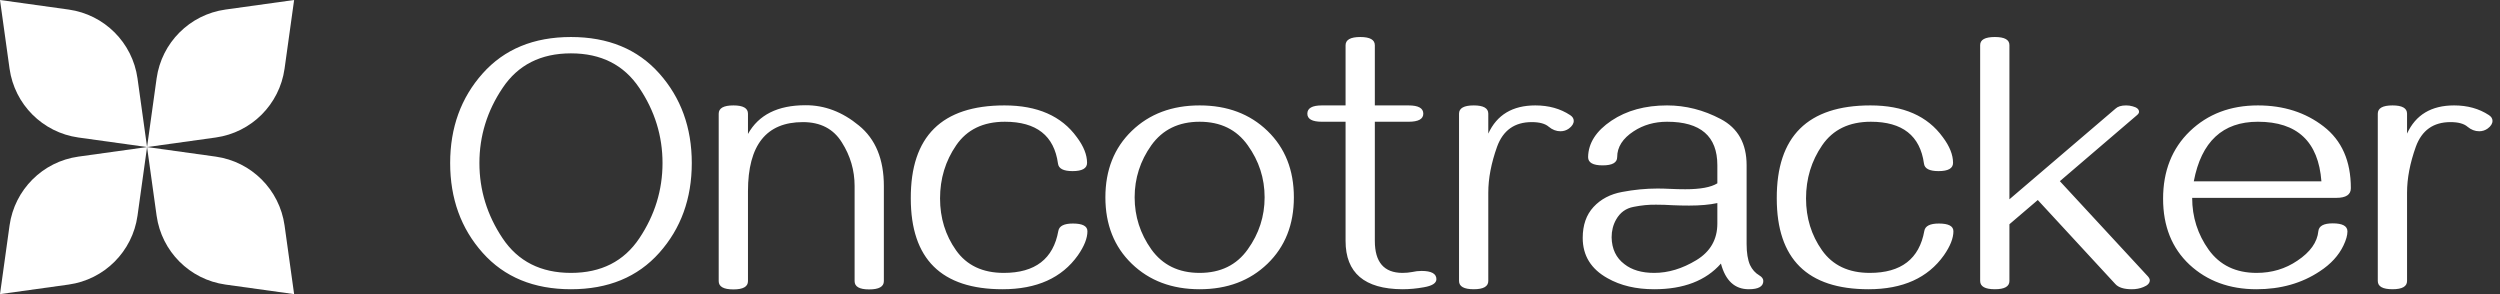 <svg width="272" height="32" viewBox="0 0 272 32" fill="none" xmlns="http://www.w3.org/2000/svg">
<rect x="0" y="0" width="272" height="32" fill="#333333" stroke="none"/>
<path d="M62.121 4.027C66.171 4.027 69.374 5.349 71.731 7.992C74.087 10.635 75.266 13.884 75.266 17.738C75.266 21.605 74.087 24.861 71.731 27.504C69.374 30.147 66.171 31.469 62.121 31.469C58.072 31.469 54.868 30.147 52.512 27.504C50.155 24.861 48.977 21.605 48.977 17.738C48.977 13.884 50.155 10.635 52.512 7.992C54.868 5.349 58.072 4.027 62.121 4.027ZM62.121 5.805C58.84 5.805 56.359 7.061 54.68 9.574C53 12.074 52.16 14.796 52.16 17.738C52.16 20.681 53 23.409 54.68 25.922C56.359 28.435 58.84 29.691 62.121 29.691C65.402 29.691 67.883 28.435 69.562 25.922C71.242 23.409 72.082 20.681 72.082 17.738C72.082 14.796 71.242 12.074 69.562 9.574C67.883 7.061 65.402 5.805 62.121 5.805ZM94.562 31.488C93.508 31.488 92.981 31.189 92.981 30.59V20.238C92.981 18.533 92.518 16.951 91.594 15.492C90.682 14.021 89.269 13.285 87.356 13.285C83.371 13.285 81.379 15.792 81.379 20.805V30.59C81.379 31.189 80.852 31.488 79.797 31.488C78.729 31.488 78.195 31.189 78.195 30.59V12.367C78.195 11.768 78.729 11.469 79.797 11.469C80.852 11.469 81.379 11.768 81.379 12.367V14.574C82.538 12.491 84.621 11.449 87.629 11.449C89.712 11.436 91.652 12.172 93.449 13.656C95.259 15.128 96.164 17.322 96.164 20.238V30.59C96.164 31.189 95.63 31.488 94.562 31.488ZM116.73 24.32C117.785 24.32 118.312 24.6 118.312 25.16C118.312 25.915 117.967 26.788 117.277 27.777C115.533 30.238 112.798 31.469 109.074 31.469C102.421 31.469 99.094 28.174 99.094 21.586C99.068 14.841 102.466 11.469 109.289 11.469C112.87 11.469 115.493 12.621 117.16 14.926C117.902 15.915 118.273 16.846 118.273 17.719C118.273 18.318 117.746 18.617 116.691 18.617C115.702 18.617 115.174 18.344 115.109 17.797C114.693 14.763 112.766 13.246 109.328 13.246C106.971 13.246 105.207 14.099 104.035 15.805C102.863 17.51 102.277 19.438 102.277 21.586C102.277 23.708 102.857 25.59 104.016 27.23C105.174 28.871 106.906 29.691 109.211 29.691C112.622 29.691 114.602 28.168 115.148 25.121C115.24 24.587 115.767 24.32 116.73 24.32ZM130.52 11.469C133.527 11.469 135.988 12.393 137.902 14.242C139.816 16.091 140.773 18.5 140.773 21.469C140.773 24.438 139.816 26.846 137.902 28.695C135.988 30.544 133.527 31.469 130.52 31.469C127.512 31.469 125.051 30.544 123.137 28.695C121.223 26.846 120.266 24.438 120.266 21.469C120.266 18.5 121.223 16.091 123.137 14.242C125.051 12.393 127.512 11.469 130.52 11.469ZM130.52 13.246C128.241 13.246 126.49 14.099 125.266 15.805C124.055 17.51 123.449 19.398 123.449 21.469C123.449 23.539 124.055 25.427 125.266 27.133C126.49 28.838 128.241 29.691 130.52 29.691C132.798 29.691 134.543 28.838 135.754 27.133C136.978 25.427 137.59 23.539 137.59 21.469C137.59 19.398 136.978 17.51 135.754 15.805C134.543 14.099 132.798 13.246 130.52 13.246ZM152.57 31.469C148.456 31.443 146.398 29.691 146.398 26.215V13.246H143.82C142.766 13.246 142.238 12.953 142.238 12.367C142.238 11.768 142.766 11.469 143.82 11.469H146.398V4.926C146.398 4.327 146.932 4.027 148 4.027C149.055 4.027 149.582 4.327 149.582 4.926V11.469H153.254C154.322 11.469 154.855 11.768 154.855 12.367C154.855 12.953 154.322 13.246 153.254 13.246H149.582V26.215C149.582 28.52 150.578 29.678 152.57 29.691C152.948 29.691 153.306 29.659 153.645 29.594C153.983 29.516 154.322 29.477 154.66 29.477C155.741 29.477 156.281 29.776 156.281 30.375C156.281 30.805 155.826 31.098 154.914 31.254C154.133 31.397 153.352 31.469 152.57 31.469ZM160.344 31.469C159.276 31.469 158.742 31.169 158.742 30.57V12.367C158.742 11.768 159.276 11.469 160.344 11.469C161.398 11.469 161.926 11.768 161.926 12.367V14.535C162.863 12.491 164.569 11.469 167.043 11.469C168.501 11.469 169.764 11.82 170.832 12.523C171.092 12.693 171.223 12.901 171.223 13.148C171.223 13.448 171.047 13.728 170.695 13.988C170.422 14.184 170.116 14.281 169.777 14.281C169.322 14.281 168.898 14.118 168.508 13.793C168.117 13.454 167.499 13.285 166.652 13.285C164.79 13.285 163.534 14.177 162.883 15.961C162.245 17.745 161.926 19.412 161.926 20.961V30.57C161.926 31.169 161.398 31.469 160.344 31.469ZM190.266 31.469C188.742 31.469 187.733 30.538 187.238 28.676C185.598 30.538 183.176 31.469 179.973 31.469C178.007 31.469 176.32 31.072 174.914 30.277C173.104 29.275 172.199 27.81 172.199 25.883C172.199 24.49 172.59 23.37 173.371 22.523C174.165 21.664 175.207 21.117 176.496 20.883C177.798 20.635 179.081 20.512 180.344 20.512C180.76 20.512 181.229 20.525 181.75 20.551C182.284 20.577 182.824 20.59 183.371 20.59C184.999 20.59 186.158 20.375 186.848 19.945V17.973C186.848 14.822 185.025 13.246 181.379 13.246C180.012 13.246 178.801 13.591 177.746 14.281C176.548 15.062 175.949 16 175.949 17.094C175.949 17.693 175.422 17.992 174.367 17.992C173.312 17.992 172.785 17.693 172.785 17.094C172.811 15.57 173.658 14.249 175.324 13.129C176.978 12.022 178.996 11.469 181.379 11.469C183.397 11.469 185.344 11.963 187.219 12.953C189.094 13.943 190.031 15.616 190.031 17.973V26.547C190.031 27.51 190.155 28.272 190.402 28.832C190.637 29.327 190.975 29.704 191.418 29.965C191.704 30.134 191.848 30.336 191.848 30.57C191.848 31.169 191.32 31.469 190.266 31.469ZM179.973 29.691C181.509 29.691 183.039 29.229 184.562 28.305C186.086 27.38 186.848 26.052 186.848 24.32V22.094C186.001 22.276 184.979 22.367 183.781 22.367C183.182 22.367 182.583 22.354 181.984 22.328C181.385 22.289 180.786 22.27 180.188 22.27C179.406 22.256 178.592 22.335 177.746 22.504C176.9 22.66 176.262 23.122 175.832 23.891C175.507 24.463 175.344 25.108 175.344 25.824C175.37 27.087 175.832 28.057 176.73 28.734C177.538 29.372 178.618 29.691 179.973 29.691ZM210.949 24.32C212.004 24.32 212.531 24.6 212.531 25.16C212.531 25.915 212.186 26.788 211.496 27.777C209.751 30.238 207.017 31.469 203.293 31.469C196.639 31.469 193.312 28.174 193.312 21.586C193.286 14.841 196.685 11.469 203.508 11.469C207.089 11.469 209.712 12.621 211.379 14.926C212.121 15.915 212.492 16.846 212.492 17.719C212.492 18.318 211.965 18.617 210.91 18.617C209.921 18.617 209.393 18.344 209.328 17.797C208.911 14.763 206.984 13.246 203.547 13.246C201.19 13.246 199.426 14.099 198.254 15.805C197.082 17.51 196.496 19.438 196.496 21.586C196.496 23.708 197.076 25.59 198.234 27.23C199.393 28.871 201.125 29.691 203.43 29.691C206.841 29.691 208.82 28.168 209.367 25.121C209.458 24.587 209.986 24.32 210.949 24.32ZM231.945 31.469C231.086 31.469 230.487 31.28 230.148 30.902L221.711 21.762L218.625 24.398V30.57C218.625 31.169 218.098 31.469 217.043 31.469C215.975 31.469 215.441 31.169 215.441 30.57V4.906C215.441 4.32 215.975 4.027 217.043 4.027C218.098 4.027 218.625 4.32 218.625 4.906V21.684L230.168 11.82C230.415 11.586 230.799 11.469 231.32 11.469C231.568 11.469 231.802 11.501 232.023 11.566C232.492 11.684 232.727 11.885 232.727 12.172C232.727 12.276 232.661 12.387 232.531 12.504L224.113 19.711L233.703 30.082C233.833 30.238 233.898 30.375 233.898 30.492C233.898 30.805 233.664 31.052 233.195 31.234C232.818 31.391 232.401 31.469 231.945 31.469ZM245.5 31.469C242.57 31.469 240.142 30.577 238.215 28.793C236.301 26.996 235.344 24.607 235.344 21.625C235.344 18.604 236.314 16.156 238.254 14.281C240.207 12.406 242.674 11.469 245.656 11.469C248.456 11.469 250.839 12.23 252.805 13.754C254.784 15.277 255.773 17.517 255.773 20.473C255.773 21.176 255.246 21.527 254.191 21.527H238.508C238.508 23.611 239.107 25.492 240.305 27.172C241.516 28.852 243.254 29.691 245.52 29.691C247.173 29.691 248.651 29.249 249.953 28.363C251.359 27.426 252.121 26.352 252.238 25.141C252.303 24.581 252.824 24.301 253.801 24.301C254.868 24.301 255.402 24.594 255.402 25.18C255.402 25.596 255.259 26.104 254.973 26.703C254.452 27.797 253.592 28.734 252.395 29.516C250.441 30.818 248.143 31.469 245.5 31.469ZM252.57 19.73C252.245 15.408 249.94 13.246 245.656 13.246C241.828 13.246 239.504 15.408 238.684 19.73H252.57ZM260.305 31.469C259.237 31.469 258.703 31.169 258.703 30.57V12.367C258.703 11.768 259.237 11.469 260.305 11.469C261.359 11.469 261.887 11.768 261.887 12.367V14.535C262.824 12.491 264.53 11.469 267.004 11.469C268.462 11.469 269.725 11.82 270.793 12.523C271.053 12.693 271.184 12.901 271.184 13.148C271.184 13.448 271.008 13.728 270.656 13.988C270.383 14.184 270.077 14.281 269.738 14.281C269.283 14.281 268.859 14.118 268.469 13.793C268.078 13.454 267.46 13.285 266.613 13.285C264.751 13.285 263.495 14.177 262.844 15.961C262.206 17.745 261.887 19.412 261.887 20.961V30.57C261.887 31.169 261.359 31.469 260.305 31.469Z" fill="white"/>
<path d="M16 16L8.526 14.96C4.64 14.414 1.586 11.36 1.04 7.474L0 0L7.474 1.04C11.36 1.586 14.414 4.64 14.96 8.526L16 16Z" fill="white"/>
<path d="M16 16L23.474 14.96C27.36 14.414 30.414 11.36 30.96 7.474L32 2.86102e-06L24.526 1.04C20.64 1.586 17.586 4.64 17.04 8.526L16 16Z" fill="white"/>
<path d="M16 16L23.474 17.04C27.36 17.586 30.414 20.64 30.96 24.526L32 32L24.526 30.96C20.64 30.414 17.586 27.36 17.04 23.474L16 16Z" fill="white"/>
<path d="M16 16L8.526 17.04C4.64 17.586 1.586 20.64 1.04 24.526L0 32L7.474 30.96C11.36 30.414 14.414 27.36 14.96 23.474L16 16Z" fill="white"/>
</svg>
